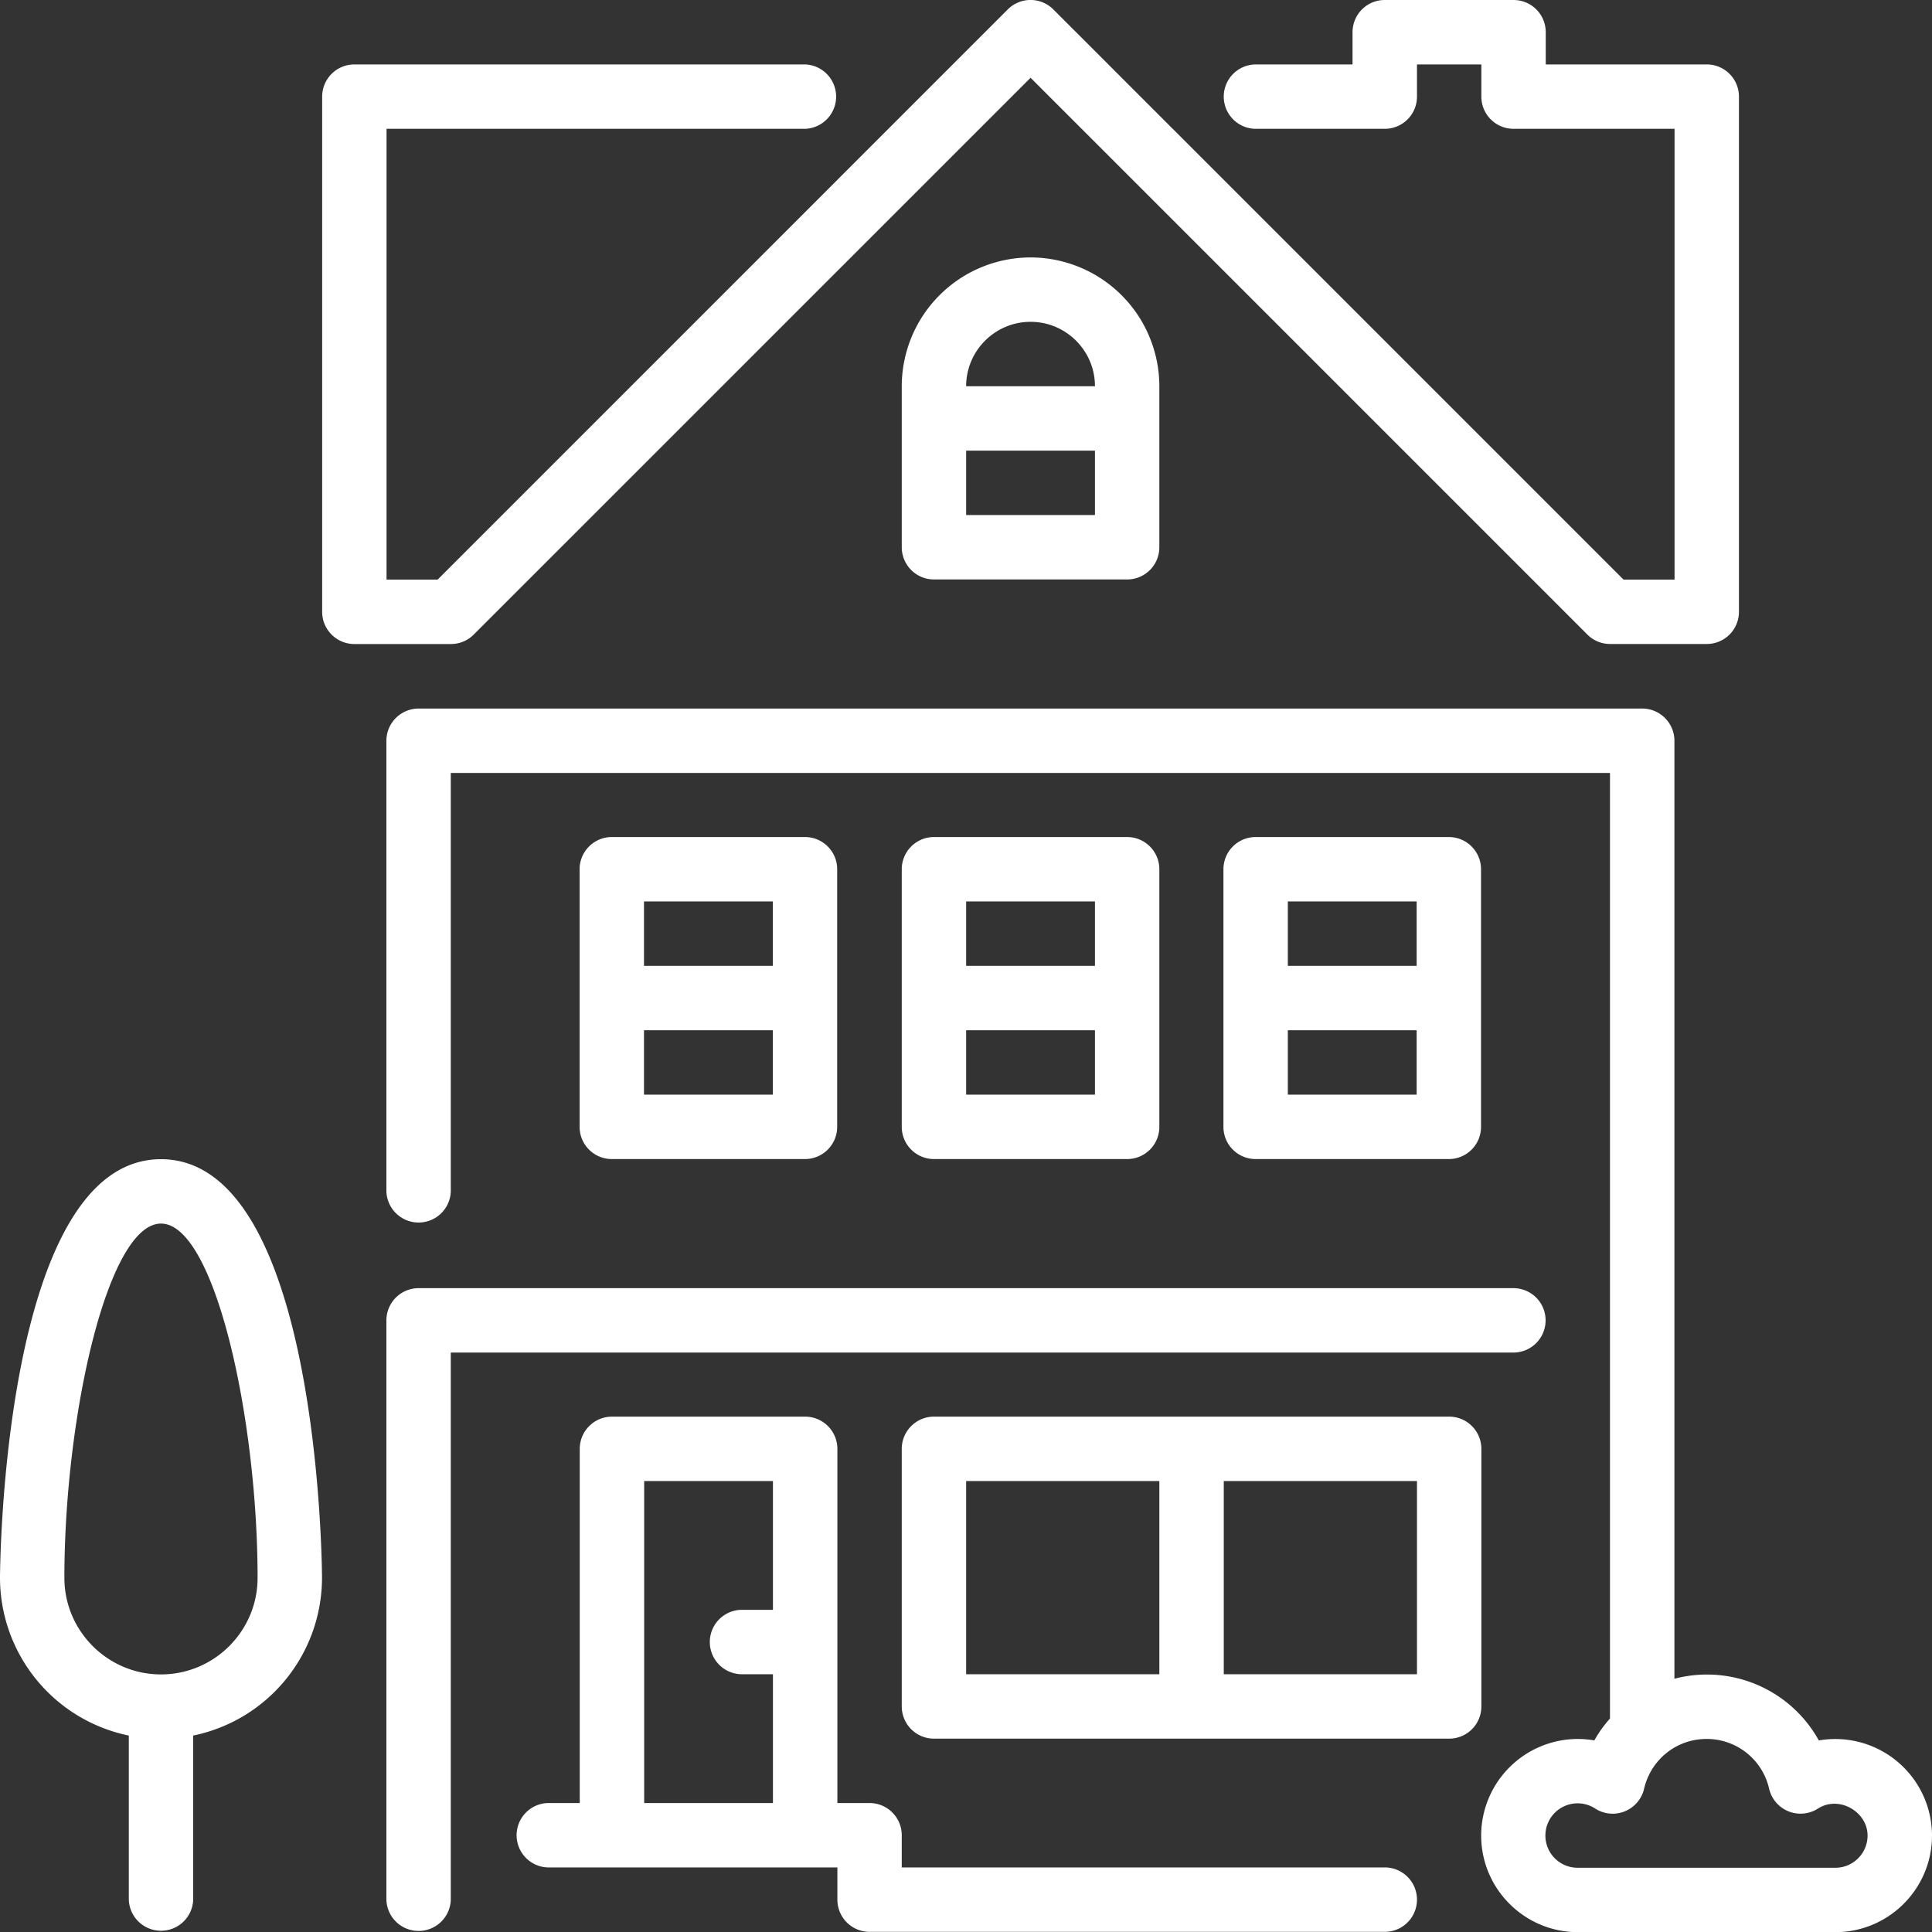 <svg xmlns="http://www.w3.org/2000/svg" width="40" height="40" viewBox="0 0 40 40"><rect x="0" y="0" width="40" height="40" fill="#333333" stroke="none"/><g><g><path fill="#fff" d="M9.808 13.138L21.337 1.61l11.528 11.528a.664.664 0 0 0 .471.195h2a.666.666 0 0 0 .667-.666V2a.666.666 0 0 0-.667-.666h-3.333V.667A.666.666 0 0 0 31.336 0H28.67a.666.666 0 0 0-.667.667v.667h-2a.666.666 0 1 0 0 1.333h2.667A.666.666 0 0 0 29.337 2v-.666h1.333V2c0 .368.298.667.667.667h3.333V12h-1.057L21.808.195a.666.666 0 0 0-.943 0L9.061 12H8.003V2.667h8.667a.667.667 0 0 0 0-1.333H7.337A.667.667 0 0 0 6.67 2v10.667c0 .368.299.667.667.667h2c.176 0 .346-.07.471-.196z"/></g><g><path fill="#fff" d="M18.67 7.997a2.67 2.67 0 0 1 2.667-2.667 2.67 2.67 0 0 1 2.666 2.667v3.333a.666.666 0 0 1-.666.667h-4a.667.667 0 0 1-.667-.667zm4 1.333h-2.667v1.333h2.667zm0-1.333c0-.736-.598-1.334-1.333-1.334-.736 0-1.334.598-1.334 1.334z"/></g><g><path fill="#fff" d="M6.667 32.667A3.339 3.339 0 0 1 4 35.933v3.4a.667.667 0 0 1-1.333 0v-3.4A3.339 3.339 0 0 1 0 32.667C0 32.58.038 24 3.333 24c3.296 0 3.334 8.58 3.334 8.667zm-1.334 0c0-3.322-.892-7.334-2-7.334s-2 4.012-2 7.334c0 1.102.898 2 2 2 1.103 0 2-.898 2-2z"/></g><g><path fill="#fff" d="M19.337 23.997a.667.667 0 0 1-.667-.667v-5.333c0-.368.299-.667.667-.667h4c.368 0 .666.299.666.667v5.333a.666.666 0 0 1-.666.667zm.666-4h2.667v-1.334h-2.667zm0 2.666h2.667V21.33h-2.667z"/></g><g><path fill="#fff" d="M32 27.337a.666.666 0 0 0-.667-.667H8.667a.667.667 0 0 0-.667.667v12a.667.667 0 0 0 1.333 0V28.003h22a.666.666 0 0 0 .667-.666z"/></g><g><path fill="#fff" d="M30.67 35.33a.666.666 0 0 1-.667.667H19.337a.667.667 0 0 1-.667-.667v-5.333c0-.368.299-.667.667-.667h10.666c.369 0 .667.299.667.667zm-6.667-4.667h-4v4h4zm5.334 0h-4v4h4z"/></g><g><path fill="#fff" d="M40 38.003c0 1.103-.898 2-2 2h-5.334c-1.102 0-2-.897-2-2a2.002 2.002 0 0 1 2.343-1.97 2.57 2.57 0 0 1 .324-.453V16.003h-24v8.667a.667.667 0 0 1-1.333 0v-9.333c0-.368.299-.667.667-.667H34c.369 0 .667.299.667.667v19.42a2.647 2.647 0 0 1 2.99 1.277A2.002 2.002 0 0 1 40 38.003zm-2 .667c.368 0 .666-.3.666-.667 0-.494-.594-.838-1.028-.558a.668.668 0 0 1-1.01-.41 1.324 1.324 0 0 0-1.295-1.032c-.622 0-1.153.425-1.294 1.032a.668.668 0 0 1-1.011.41.667.667 0 1 0-.361 1.225z"/></g><g><path fill="#fff" d="M28.67 38.663a.667.667 0 1 1 0 1.334H18.003a.667.667 0 0 1-.666-.667v-.667h-6a.667.667 0 0 1 0-1.333h.666v-7.333c0-.368.299-.667.667-.667h4c.368 0 .667.299.667.667v7.333h.666c.368 0 .667.299.667.667v.666zm-12.667-8h-2.666v6.667h2.666v-2.667h-.666a.667.667 0 0 1 0-1.333h.666z"/></g><g><path fill="#fff" d="M25.997 23.997a.666.666 0 0 1-.667-.667v-5.333c0-.368.298-.667.667-.667h4c.368 0 .666.299.666.667v5.333a.666.666 0 0 1-.666.667zm.666-4h2.667v-1.334h-2.667zm0 2.666h2.667V21.33h-2.667z"/></g><g><path fill="#fff" d="M12.667 23.997A.667.667 0 0 1 12 23.33v-5.333c0-.368.299-.667.667-.667h4c.368 0 .666.299.666.667v5.333a.667.667 0 0 1-.666.667zm.666-4H16v-1.334h-2.667zm0 2.666H16V21.33h-2.667z"/></g></g></svg>